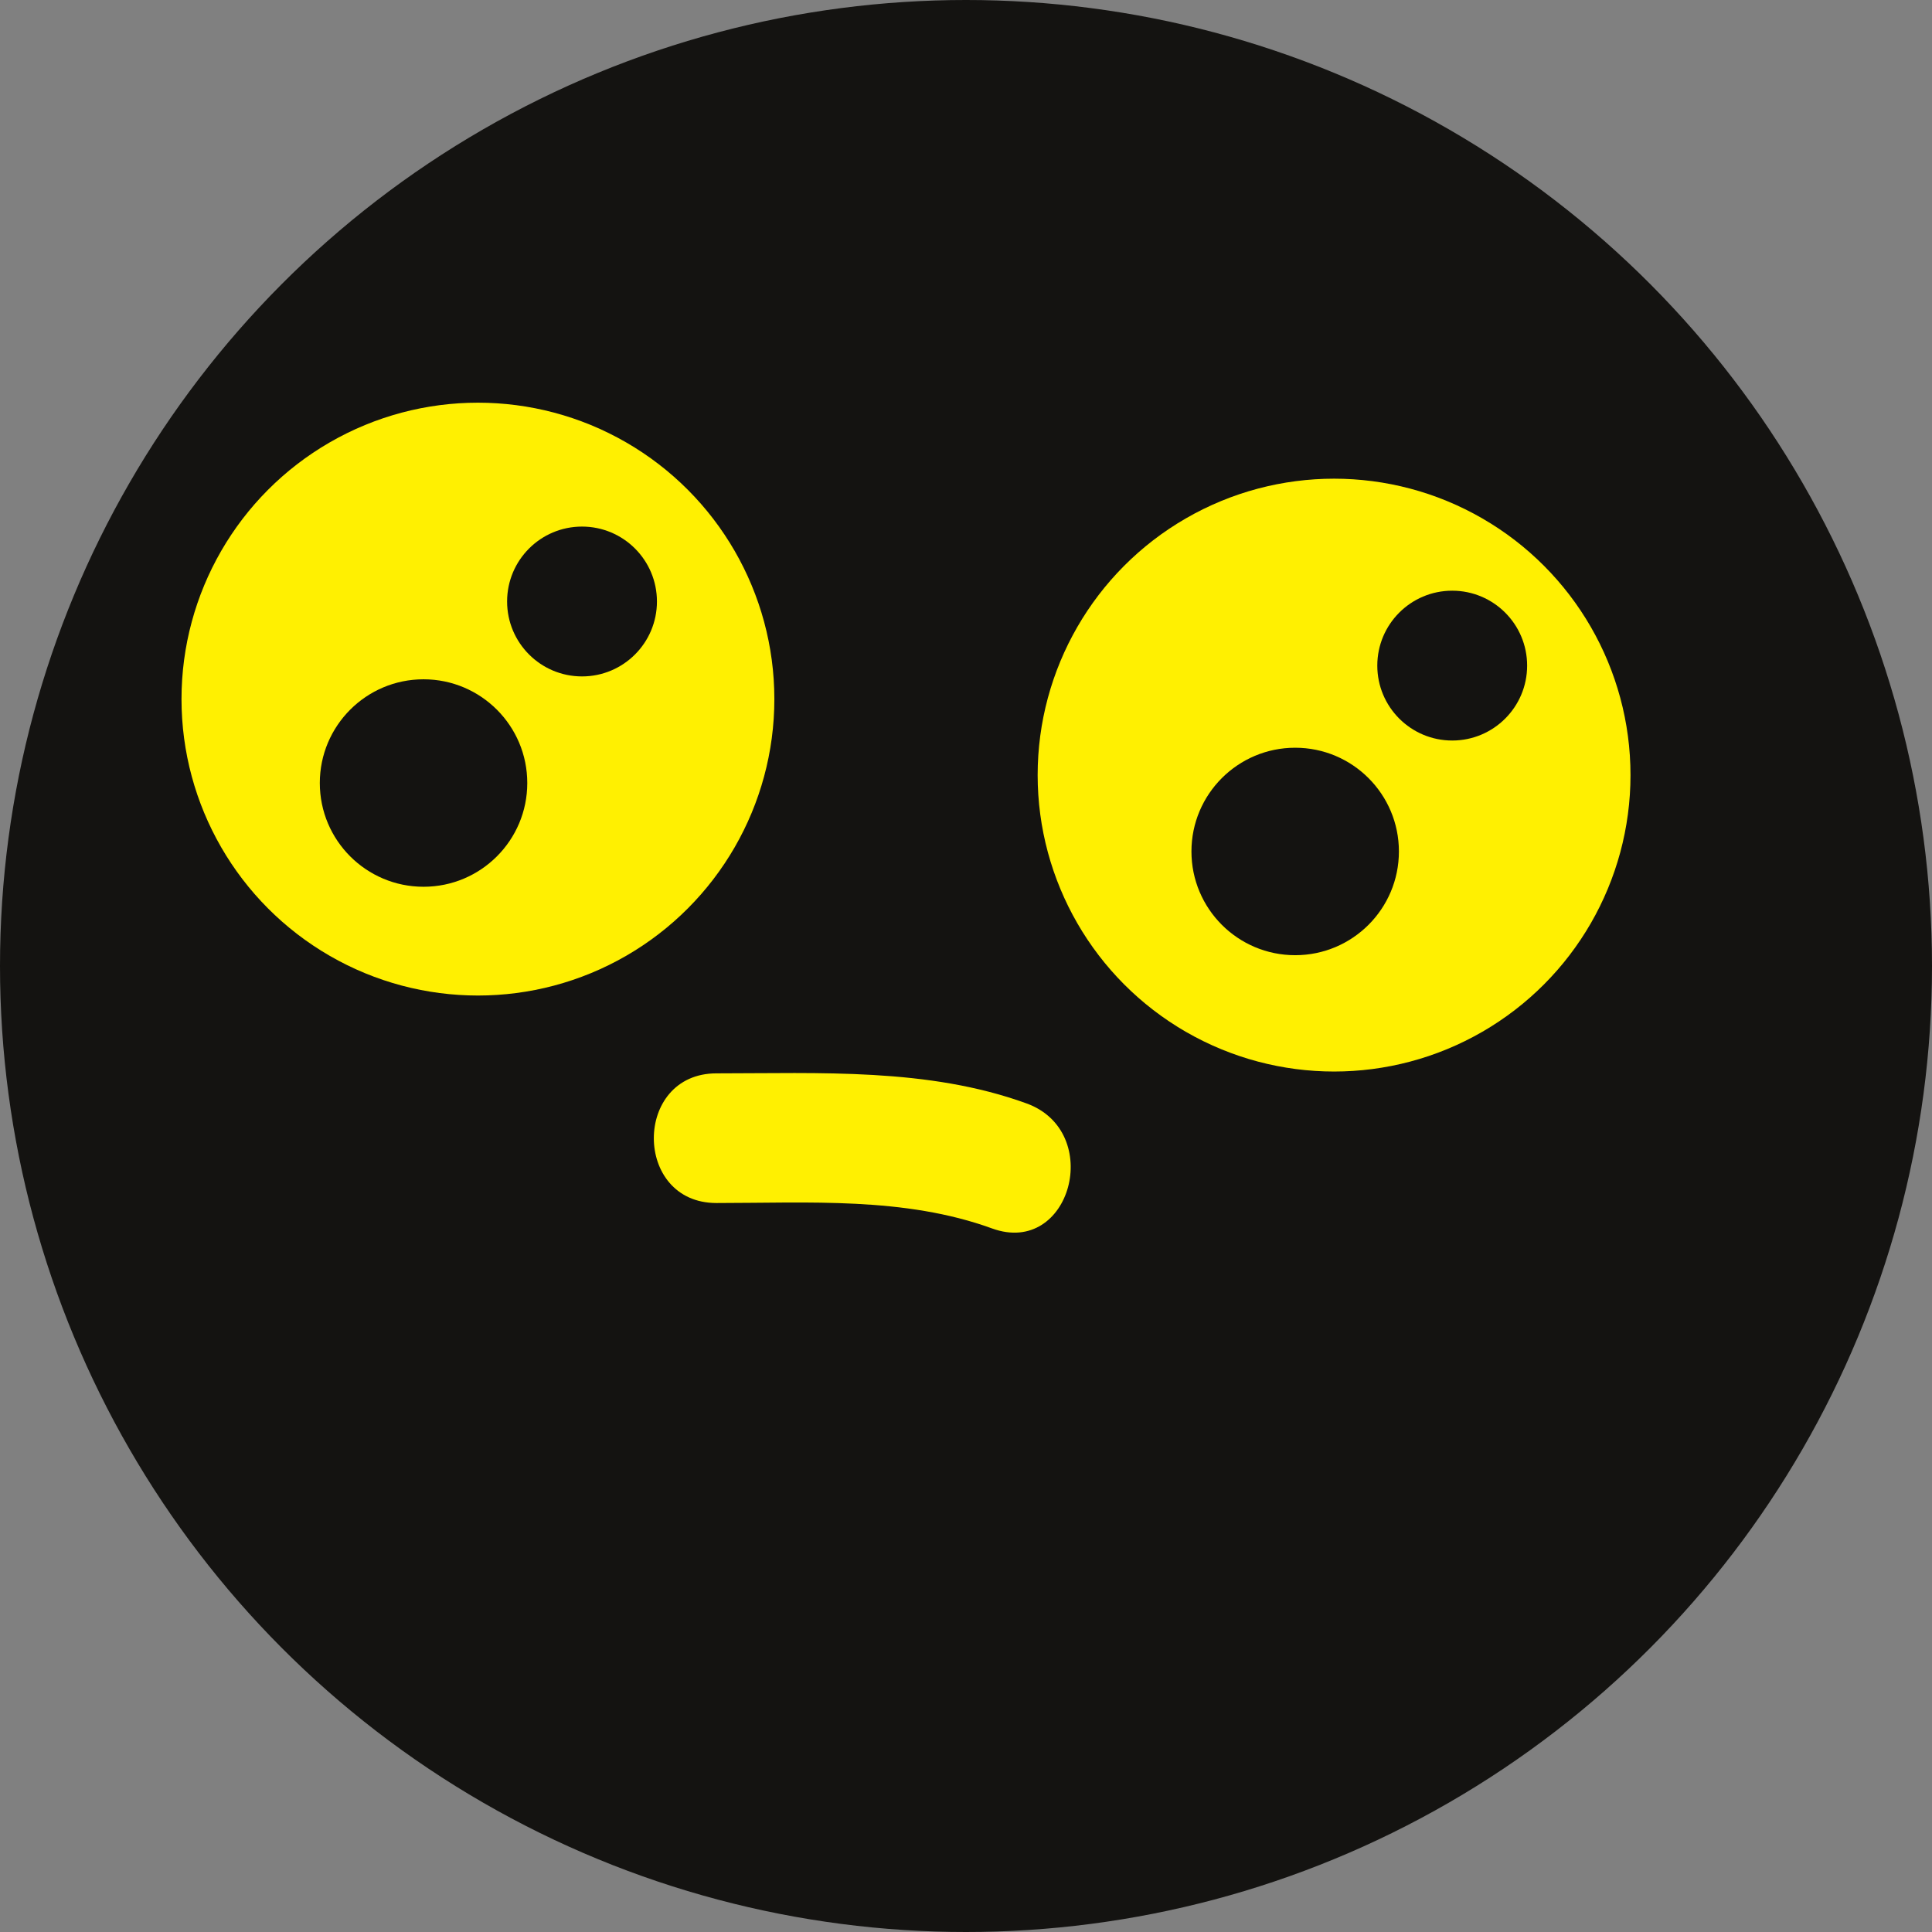 <?xml version="1.0" encoding="UTF-8"?>
<svg xmlns="http://www.w3.org/2000/svg" width="5653.333" height="5653.333" viewBox="0 0 5653.333 5653.333">
  <rect x="0" y="0" width="5653.333" height="5653.333" fill="#808080" stroke="none"/>
  <g id="a" data-name="Layer 6">
    <circle cx="2826.667" cy="2826.667" r="2826.667" fill="#141311" stroke-width="0"/>
  </g>
  <g id="b" data-name="Layer 2">
    <circle cx="1398.5" cy="2045.697" r="867.392" fill="#fff001" stroke-width="0"/>
    <circle cx="3903.715" cy="2268.079" r="867.392" fill="#fff001" stroke-width="0"/>
  </g>
  <g id="c" data-name="Layer 3">
    <circle cx="1239.355" cy="2291.265" r="303.535" fill="#141311" stroke-width="0"/>
    <circle cx="3789.89" cy="2491.514" r="303.535" fill="#141311" stroke-width="0"/>
    <circle cx="1703.089" cy="1760.08" r="219.219" fill="#141311" stroke-width="0"/>
    <circle cx="4249.407" cy="1947.681" r="219.219" fill="#141311" stroke-width="0"/>
  </g>
  <g id="d" data-name="Layer 4">
    <path d="m3003.838,3228.784c-287.973-104.704-605.418-87.937-907.38-87.96-244.137-.019-244.54,379.4,0,379.418,268.946.021,550.268-18.762,806.516,74.406,229.849,83.572,328.906-282.95,100.864-365.864Z" fill="#fff001" stroke-width="0"/>
  </g>
</svg>